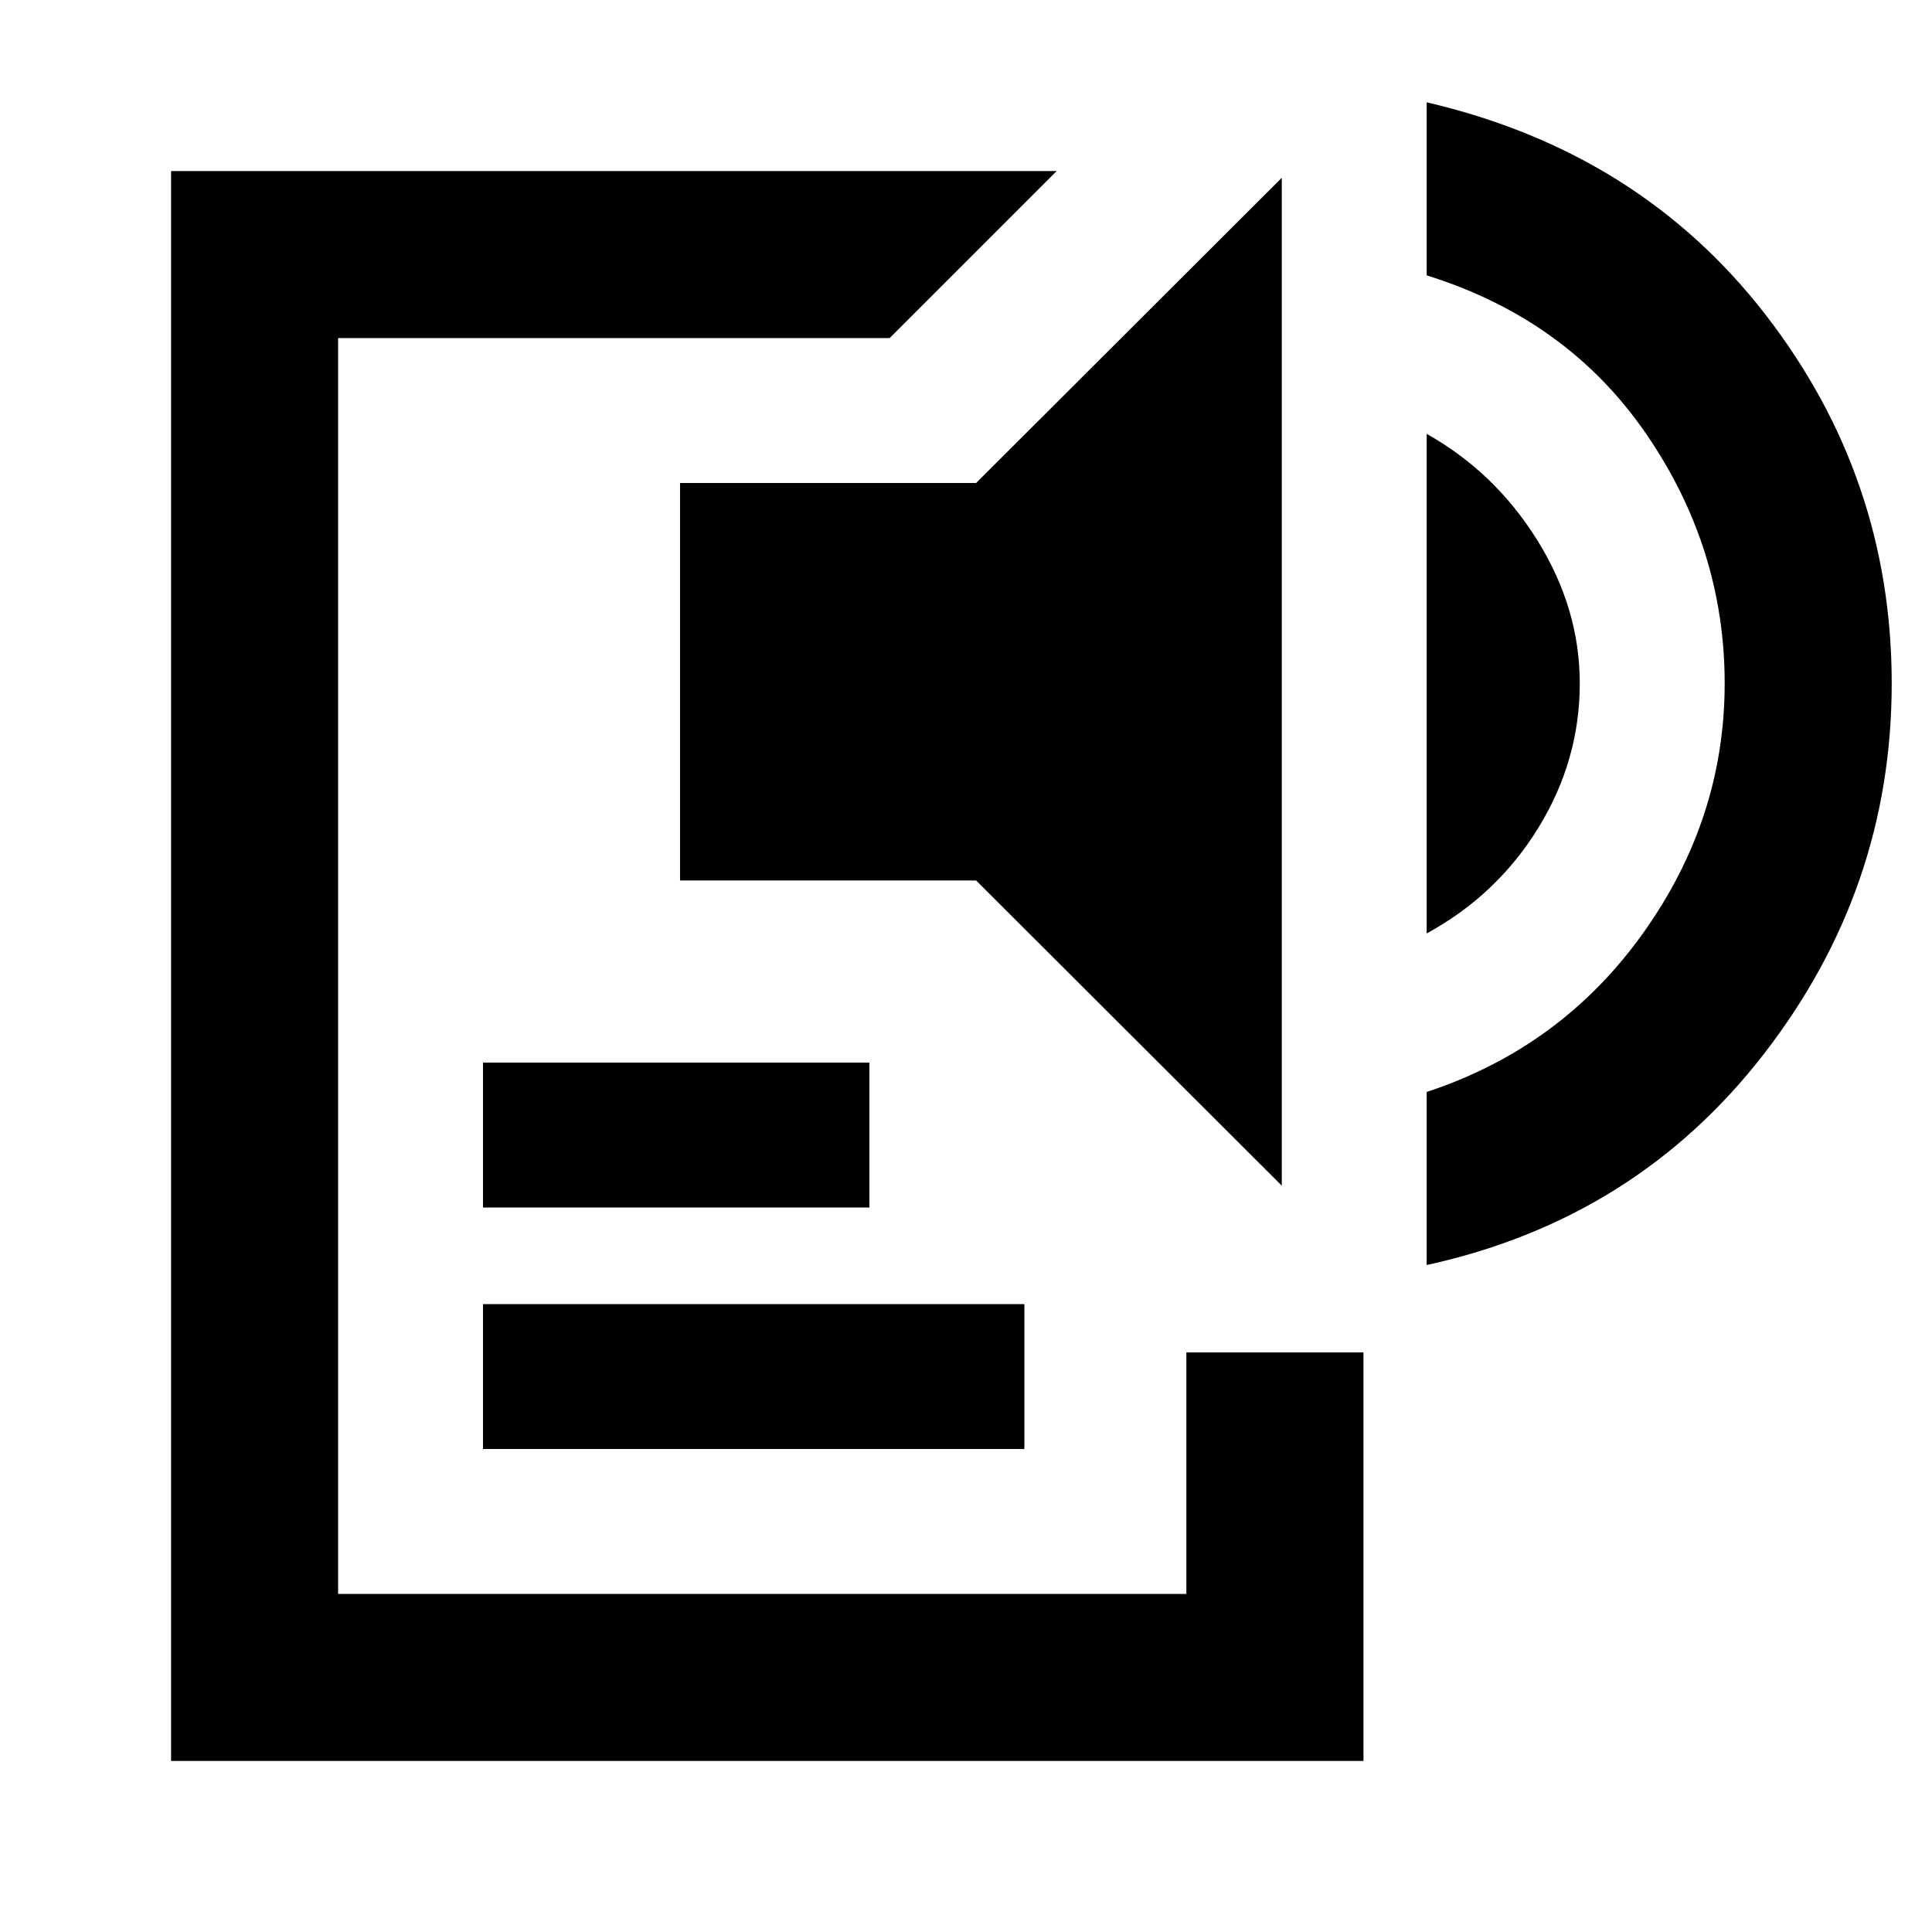 <svg xmlns="http://www.w3.org/2000/svg" height="20" viewBox="0 -960 960 960" width="20"><path d="M85-85v-790h440.07l-83 83H168v624h421.5v-120h88v203H85Zm155-155v-72h269v72H240Zm0-120v-72h192v72H240Zm396.91-10.85L485.02-522.5H337.91V-720h147.11l151.89-151.65v500.8Zm72-125.32v-248.24q33.92 19.04 54.99 52.88 21.08 33.83 21.08 71.12 0 38.28-20.58 71.74-20.57 33.45-55.49 52.5Zm0 164.76v-86q66.92-22.05 107.49-78.86 40.58-56.82 40.58-124.14 0-67.33-39.12-124.17-39.12-56.83-108.95-78.59v-86q105.85 24.67 168.46 105.64 62.61 80.96 62.61 183.12 0 102.15-63.57 184.19-63.56 82.05-167.5 104.81Z"/></svg>